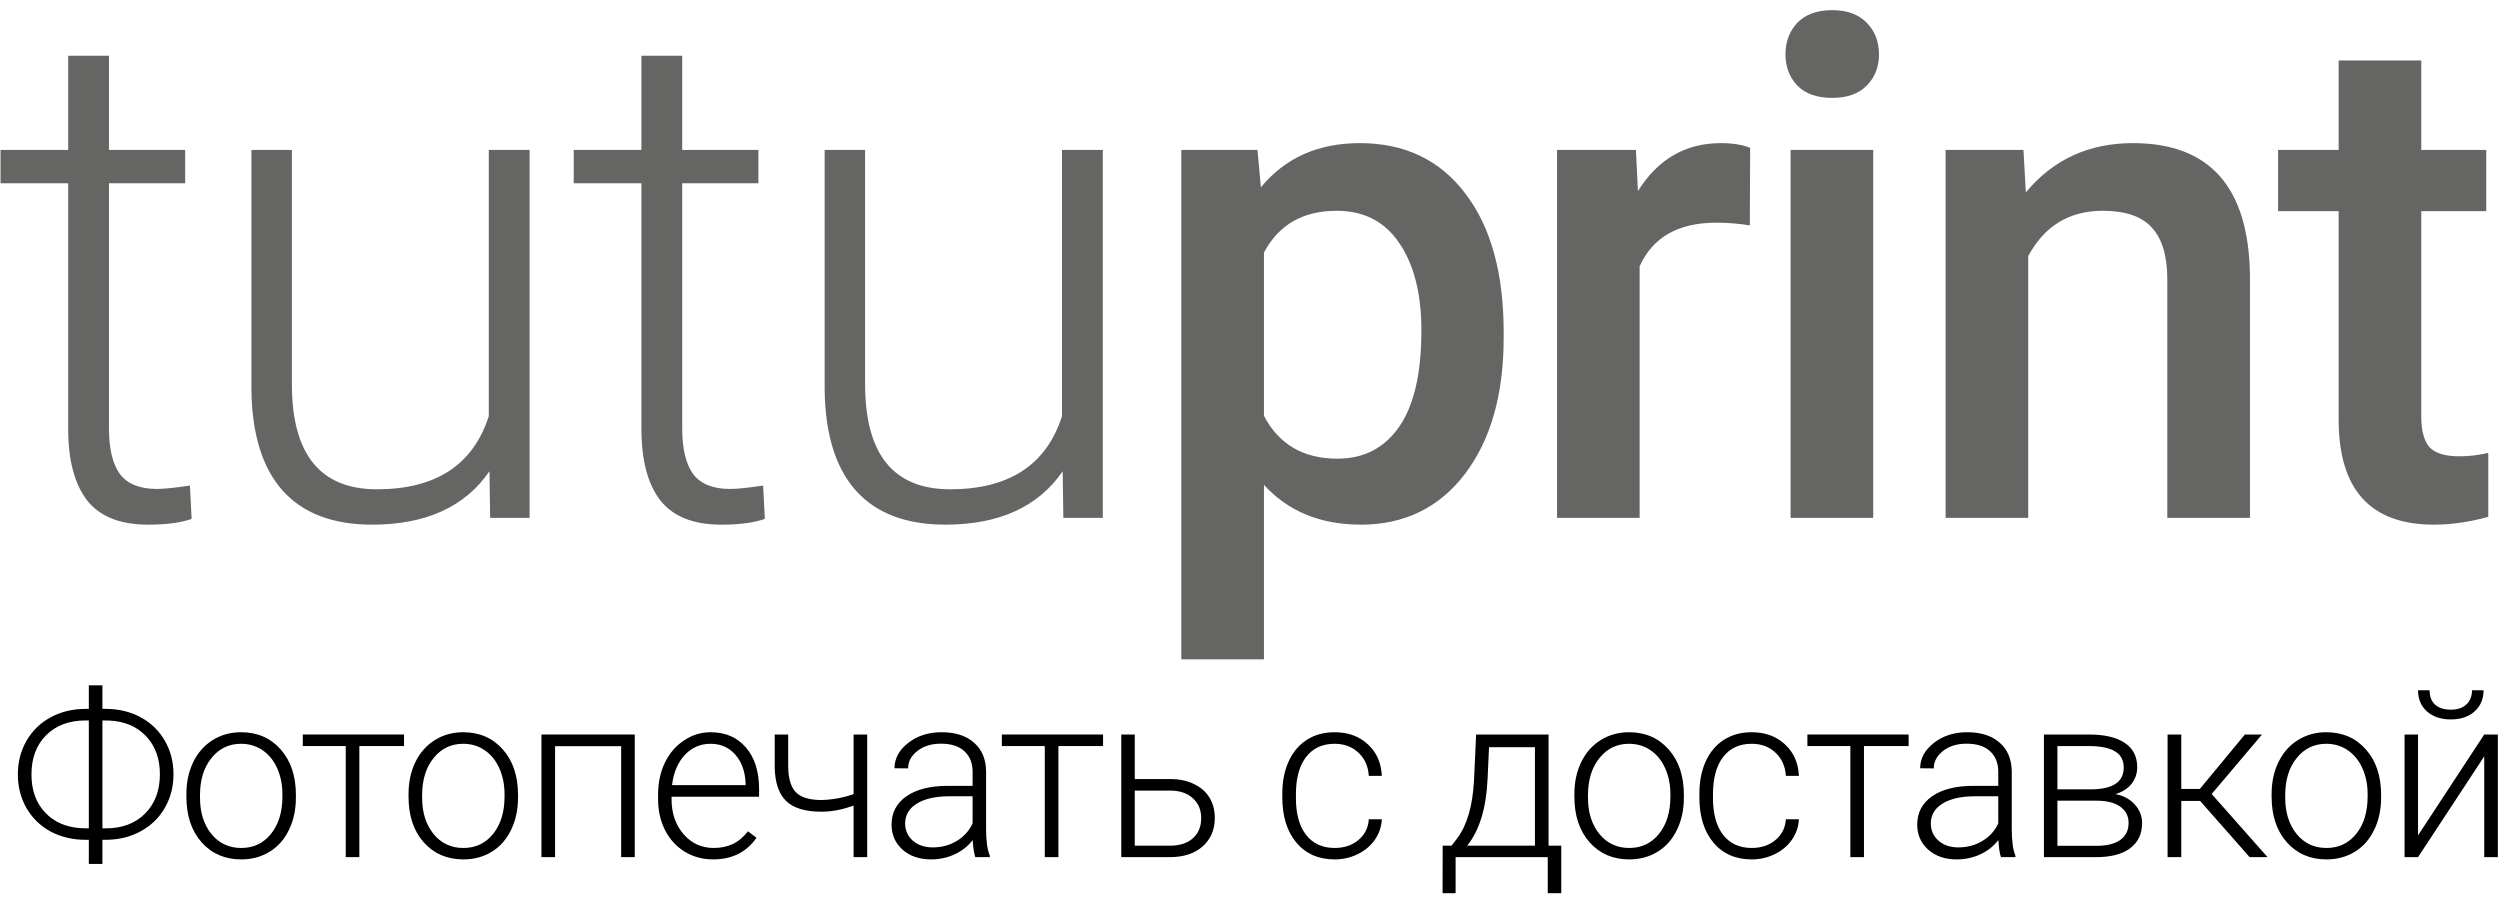 <svg width="140" height="51" viewBox="0 0 140 51" fill="none" xmlns="http://www.w3.org/2000/svg">
<path d="M6.103 3.121V8.396H10.369V10.262H6.103V23.992C6.103 25.134 6.306 25.985 6.713 26.544C7.132 27.102 7.824 27.381 8.788 27.381C9.169 27.381 9.785 27.318 10.636 27.191L10.731 29.057C10.134 29.273 9.322 29.381 8.293 29.381C6.732 29.381 5.596 28.93 4.885 28.029C4.174 27.115 3.818 25.775 3.818 24.011V10.262H0.029V8.396H3.818V3.121H6.103ZM27.41 26.391C26.038 28.384 23.849 29.381 20.84 29.381C18.643 29.381 16.974 28.746 15.831 27.477C14.689 26.194 14.105 24.303 14.079 21.802V8.396H16.346V21.516C16.346 25.439 17.933 27.4 21.106 27.4C24.407 27.4 26.495 26.036 27.372 23.306V8.396H29.657V29H27.448L27.41 26.391ZM38.204 3.121V8.396H42.47V10.262H38.204V23.992C38.204 25.134 38.407 25.985 38.813 26.544C39.232 27.102 39.924 27.381 40.889 27.381C41.27 27.381 41.886 27.318 42.736 27.191L42.831 29.057C42.235 29.273 41.422 29.381 40.394 29.381C38.833 29.381 37.696 28.93 36.985 28.029C36.274 27.115 35.919 25.775 35.919 24.011V10.262H32.129V8.396H35.919V3.121H38.204ZM59.51 26.391C58.139 28.384 55.949 29.381 52.94 29.381C50.744 29.381 49.075 28.746 47.932 27.477C46.789 26.194 46.206 24.303 46.18 21.802V8.396H48.446V21.516C48.446 25.439 50.033 27.4 53.207 27.4C56.508 27.4 58.596 26.036 59.472 23.306V8.396H61.757V29H59.548L59.51 26.391ZM84.206 18.907C84.206 22.094 83.482 24.639 82.035 26.544C80.588 28.435 78.645 29.381 76.208 29.381C73.948 29.381 72.139 28.638 70.781 27.153V36.922H66.153V8.396H70.419L70.609 10.49C71.968 8.84 73.815 8.015 76.151 8.015C78.665 8.015 80.632 8.954 82.054 10.833C83.489 12.699 84.206 15.295 84.206 18.622V18.907ZM79.598 18.507C79.598 16.451 79.185 14.819 78.36 13.613C77.547 12.407 76.379 11.804 74.856 11.804C72.964 11.804 71.606 12.585 70.781 14.146V23.287C71.619 24.887 72.99 25.686 74.894 25.686C76.367 25.686 77.516 25.096 78.341 23.916C79.179 22.722 79.598 20.919 79.598 18.507ZM97.99 12.623C97.381 12.521 96.752 12.471 96.105 12.471C93.985 12.471 92.557 13.283 91.82 14.908V29H87.193V8.396H91.611L91.725 10.7C92.842 8.91 94.391 8.015 96.372 8.015C97.032 8.015 97.578 8.104 98.009 8.281L97.99 12.623ZM104.9 29H100.273V8.396H104.9V29ZM99.987 3.044C99.987 2.333 100.209 1.743 100.653 1.273C101.11 0.804 101.758 0.569 102.596 0.569C103.434 0.569 104.081 0.804 104.538 1.273C104.995 1.743 105.224 2.333 105.224 3.044C105.224 3.743 104.995 4.327 104.538 4.796C104.081 5.253 103.434 5.482 102.596 5.482C101.758 5.482 101.11 5.253 100.653 4.796C100.209 4.327 99.987 3.743 99.987 3.044ZM113.314 8.396L113.447 10.776C114.971 8.935 116.97 8.015 119.446 8.015C123.737 8.015 125.921 10.471 125.997 15.384V29H121.369V15.651C121.369 14.343 121.084 13.378 120.512 12.756C119.954 12.122 119.033 11.804 117.751 11.804C115.885 11.804 114.495 12.648 113.581 14.337V29H108.953V8.396H113.314ZM135.591 3.387V8.396H139.229V11.823H135.591V23.325C135.591 24.112 135.744 24.684 136.048 25.039C136.366 25.382 136.924 25.553 137.724 25.553C138.257 25.553 138.797 25.49 139.343 25.363V28.943C138.289 29.235 137.274 29.381 136.296 29.381C132.741 29.381 130.964 27.419 130.964 23.497V11.823H127.574V8.396H130.964V3.387H135.591Z" fill="#656564"/>
<path d="M5.735 39.697H5.951C6.666 39.702 7.312 39.86 7.887 40.173C8.463 40.486 8.911 40.925 9.233 41.487C9.555 42.046 9.715 42.668 9.715 43.353C9.715 44.043 9.557 44.667 9.239 45.226C8.922 45.785 8.475 46.223 7.9 46.54C7.329 46.857 6.685 47.02 5.97 47.029H5.735V48.381H4.974V47.029H4.796C4.068 47.029 3.414 46.874 2.834 46.565C2.259 46.252 1.808 45.814 1.482 45.252C1.161 44.689 1 44.06 1 43.366C1 42.676 1.161 42.05 1.482 41.487C1.808 40.92 2.261 40.48 2.841 40.167C3.421 39.854 4.072 39.697 4.796 39.697H4.974V38.377H5.735V39.697ZM5.735 40.345V46.388H5.919C6.842 46.388 7.578 46.111 8.128 45.556C8.679 45.002 8.954 44.268 8.954 43.353C8.954 42.486 8.698 41.779 8.186 41.233C7.673 40.688 6.988 40.393 6.129 40.351L5.735 40.345ZM4.802 40.345C3.875 40.345 3.137 40.62 2.587 41.17C2.037 41.72 1.762 42.452 1.762 43.366C1.762 44.251 2.018 44.964 2.53 45.505C3.042 46.047 3.729 46.339 4.593 46.381L4.974 46.388V40.345H4.802Z" fill="black"/>
<path d="M10.438 44.464C10.438 43.804 10.565 43.21 10.819 42.681C11.077 42.152 11.439 41.741 11.904 41.449C12.374 41.153 12.905 41.005 13.498 41.005C14.412 41.005 15.152 41.327 15.719 41.97C16.286 42.609 16.57 43.457 16.57 44.515V44.674C16.57 45.338 16.441 45.937 16.183 46.47C15.929 46.999 15.569 47.408 15.104 47.695C14.638 47.983 14.107 48.127 13.51 48.127C12.6 48.127 11.86 47.807 11.289 47.169C10.722 46.525 10.438 45.675 10.438 44.617V44.464ZM11.2 44.674C11.2 45.495 11.411 46.17 11.835 46.699C12.262 47.224 12.82 47.486 13.51 47.486C14.196 47.486 14.75 47.224 15.173 46.699C15.601 46.17 15.815 45.474 15.815 44.61V44.464C15.815 43.94 15.717 43.459 15.523 43.023C15.328 42.588 15.055 42.251 14.704 42.014C14.352 41.773 13.95 41.652 13.498 41.652C12.82 41.652 12.268 41.919 11.841 42.452C11.413 42.981 11.2 43.675 11.2 44.534V44.674Z" fill="black"/>
<path d="M22.625 41.779H20.124V48H19.362V41.779H16.956V41.132H22.625V41.779Z" fill="black"/>
<path d="M22.878 44.464C22.878 43.804 23.004 43.21 23.258 42.681C23.517 42.152 23.878 41.741 24.344 41.449C24.814 41.153 25.345 41.005 25.937 41.005C26.851 41.005 27.592 41.327 28.159 41.97C28.726 42.609 29.009 43.457 29.009 44.515V44.674C29.009 45.338 28.88 45.937 28.622 46.47C28.368 46.999 28.009 47.408 27.543 47.695C27.078 47.983 26.546 48.127 25.95 48.127C25.04 48.127 24.299 47.807 23.728 47.169C23.161 46.525 22.878 45.675 22.878 44.617V44.464ZM23.639 44.674C23.639 45.495 23.851 46.17 24.274 46.699C24.701 47.224 25.26 47.486 25.95 47.486C26.635 47.486 27.19 47.224 27.613 46.699C28.04 46.17 28.254 45.474 28.254 44.61V44.464C28.254 43.94 28.157 43.459 27.962 43.023C27.767 42.588 27.494 42.251 27.143 42.014C26.792 41.773 26.39 41.652 25.937 41.652C25.26 41.652 24.708 41.919 24.28 42.452C23.853 42.981 23.639 43.675 23.639 44.534V44.674Z" fill="black"/>
<path d="M35.546 48H34.785V41.786H31.084V48H30.322V41.132H35.546V48Z" fill="black"/>
<path d="M39.932 48.127C39.348 48.127 38.819 47.983 38.345 47.695C37.875 47.408 37.509 47.008 37.247 46.496C36.984 45.979 36.853 45.402 36.853 44.763V44.49C36.853 43.83 36.98 43.235 37.234 42.706C37.492 42.177 37.85 41.762 38.307 41.462C38.764 41.157 39.259 41.005 39.792 41.005C40.626 41.005 41.286 41.291 41.773 41.862C42.263 42.429 42.509 43.205 42.509 44.191V44.617H37.608V44.763C37.608 45.541 37.831 46.191 38.275 46.711C38.724 47.228 39.286 47.486 39.963 47.486C40.37 47.486 40.727 47.412 41.036 47.264C41.349 47.116 41.633 46.879 41.887 46.553L42.363 46.915C41.804 47.723 40.994 48.127 39.932 48.127ZM39.792 41.652C39.221 41.652 38.738 41.862 38.345 42.281C37.956 42.7 37.718 43.263 37.634 43.969H41.754V43.887C41.732 43.227 41.544 42.689 41.188 42.274C40.833 41.86 40.368 41.652 39.792 41.652Z" fill="black"/>
<path d="M48.563 48H47.802V45.112C47.175 45.34 46.577 45.455 46.005 45.455C45.096 45.455 44.435 45.256 44.025 44.858C43.614 44.456 43.401 43.832 43.384 42.985V41.132H44.139V42.947C44.148 43.603 44.292 44.077 44.571 44.369C44.854 44.657 45.333 44.801 46.005 44.801C46.619 44.784 47.218 44.674 47.802 44.471V41.132H48.563V48Z" fill="black"/>
<path d="M54.618 48C54.542 47.784 54.493 47.465 54.472 47.041C54.206 47.389 53.865 47.657 53.45 47.848C53.04 48.034 52.604 48.127 52.143 48.127C51.483 48.127 50.947 47.943 50.537 47.575C50.13 47.206 49.927 46.741 49.927 46.178C49.927 45.51 50.205 44.981 50.759 44.591C51.318 44.202 52.094 44.007 53.089 44.007H54.466V43.227C54.466 42.736 54.314 42.351 54.009 42.071C53.708 41.788 53.268 41.646 52.689 41.646C52.16 41.646 51.722 41.781 51.375 42.052C51.028 42.323 50.854 42.649 50.854 43.03L50.092 43.023C50.092 42.477 50.346 42.006 50.854 41.608C51.362 41.206 51.986 41.005 52.727 41.005C53.493 41.005 54.096 41.197 54.536 41.583C54.98 41.963 55.209 42.497 55.221 43.182V46.432C55.221 47.096 55.291 47.594 55.431 47.924V48H54.618ZM52.231 47.454C52.739 47.454 53.192 47.331 53.59 47.086C53.992 46.84 54.284 46.513 54.466 46.102V44.591H53.108C52.35 44.6 51.758 44.739 51.33 45.01C50.903 45.277 50.689 45.645 50.689 46.115C50.689 46.5 50.831 46.819 51.114 47.073C51.402 47.327 51.775 47.454 52.231 47.454Z" fill="black"/>
<path d="M61.771 41.779H59.27V48H58.508V41.779H56.103V41.132H61.771V41.779Z" fill="black"/>
<path d="M63.547 43.627H65.528C66.036 43.627 66.48 43.72 66.861 43.906C67.246 44.088 67.536 44.342 67.731 44.667C67.93 44.993 68.029 45.372 68.029 45.804C68.029 46.468 67.8 47.001 67.343 47.403C66.891 47.801 66.277 48 65.502 48H62.792V41.132H63.547V43.627ZM63.547 44.274V47.359H65.515C66.061 47.359 66.489 47.221 66.797 46.946C67.111 46.671 67.267 46.295 67.267 45.816C67.267 45.359 67.115 44.991 66.81 44.712C66.51 44.428 66.097 44.282 65.572 44.274H63.547Z" fill="black"/>
<path d="M74.743 47.486C75.272 47.486 75.714 47.338 76.07 47.041C76.429 46.741 76.624 46.354 76.653 45.88H77.383C77.362 46.299 77.231 46.682 76.99 47.029C76.749 47.372 76.427 47.64 76.025 47.835C75.627 48.03 75.2 48.127 74.743 48.127C73.841 48.127 73.126 47.814 72.597 47.188C72.073 46.561 71.81 45.719 71.81 44.661V44.433C71.81 43.755 71.929 43.157 72.166 42.636C72.403 42.116 72.741 41.714 73.181 41.43C73.626 41.147 74.144 41.005 74.737 41.005C75.49 41.005 76.11 41.229 76.596 41.678C77.087 42.126 77.35 42.717 77.383 43.449H76.653C76.62 42.911 76.425 42.477 76.07 42.148C75.718 41.817 75.274 41.652 74.737 41.652C74.051 41.652 73.518 41.9 73.137 42.395C72.76 42.89 72.572 43.584 72.572 44.477V44.699C72.572 45.575 72.76 46.259 73.137 46.749C73.518 47.24 74.053 47.486 74.743 47.486Z" fill="black"/>
<path d="M81.285 47.359L81.622 46.921C82.155 46.197 82.462 45.139 82.542 43.747L82.663 41.132H86.719V47.359H87.43V50.019H86.674V48H81.514V50.019H80.784L80.79 47.359H81.285ZM82.161 47.359H85.957V41.843H83.386L83.304 43.627C83.228 45.264 82.847 46.508 82.161 47.359Z" fill="black"/>
<path d="M88.165 44.464C88.165 43.804 88.292 43.21 88.546 42.681C88.804 42.152 89.166 41.741 89.632 41.449C90.101 41.153 90.632 41.005 91.225 41.005C92.139 41.005 92.879 41.327 93.446 41.97C94.013 42.609 94.297 43.457 94.297 44.515V44.674C94.297 45.338 94.168 45.937 93.91 46.47C93.656 46.999 93.296 47.408 92.831 47.695C92.365 47.983 91.834 48.127 91.237 48.127C90.328 48.127 89.587 47.807 89.016 47.169C88.449 46.525 88.165 45.675 88.165 44.617V44.464ZM88.927 44.674C88.927 45.495 89.138 46.17 89.562 46.699C89.989 47.224 90.548 47.486 91.237 47.486C91.923 47.486 92.477 47.224 92.901 46.699C93.328 46.17 93.542 45.474 93.542 44.61V44.464C93.542 43.94 93.444 43.459 93.25 43.023C93.055 42.588 92.782 42.251 92.431 42.014C92.08 41.773 91.678 41.652 91.225 41.652C90.548 41.652 89.995 41.919 89.568 42.452C89.141 42.981 88.927 43.675 88.927 44.534V44.674Z" fill="black"/>
<path d="M98.098 47.486C98.627 47.486 99.07 47.338 99.425 47.041C99.785 46.741 99.979 46.354 100.009 45.88H100.739C100.718 46.299 100.587 46.682 100.345 47.029C100.104 47.372 99.783 47.64 99.38 47.835C98.983 48.03 98.555 48.127 98.098 48.127C97.197 48.127 96.482 47.814 95.953 47.188C95.428 46.561 95.166 45.719 95.166 44.661V44.433C95.166 43.755 95.284 43.157 95.521 42.636C95.758 42.116 96.097 41.714 96.537 41.43C96.981 41.147 97.499 41.005 98.092 41.005C98.845 41.005 99.465 41.229 99.952 41.678C100.443 42.126 100.705 42.717 100.739 43.449H100.009C99.975 42.911 99.78 42.477 99.425 42.148C99.074 41.817 98.629 41.652 98.092 41.652C97.406 41.652 96.873 41.9 96.492 42.395C96.116 42.89 95.927 43.584 95.927 44.477V44.699C95.927 45.575 96.116 46.259 96.492 46.749C96.873 47.24 97.409 47.486 98.098 47.486Z" fill="black"/>
<path d="M106.883 41.779H104.382V48H103.62V41.779H101.214V41.132H106.883V41.779Z" fill="black"/>
<path d="M112.055 48C111.979 47.784 111.93 47.465 111.909 47.041C111.642 47.389 111.302 47.657 110.887 47.848C110.476 48.034 110.041 48.127 109.579 48.127C108.919 48.127 108.384 47.943 107.973 47.575C107.567 47.206 107.364 46.741 107.364 46.178C107.364 45.51 107.641 44.981 108.196 44.591C108.754 44.202 109.531 44.007 110.525 44.007H111.903V43.227C111.903 42.736 111.75 42.351 111.446 42.071C111.145 41.788 110.705 41.646 110.125 41.646C109.596 41.646 109.158 41.781 108.811 42.052C108.464 42.323 108.291 42.649 108.291 43.03L107.529 43.023C107.529 42.477 107.783 42.006 108.291 41.608C108.799 41.206 109.423 41.005 110.163 41.005C110.929 41.005 111.532 41.197 111.972 41.583C112.417 41.963 112.645 42.497 112.658 43.182V46.432C112.658 47.096 112.728 47.594 112.867 47.924V48H112.055ZM109.668 47.454C110.176 47.454 110.629 47.331 111.027 47.086C111.429 46.84 111.721 46.513 111.903 46.102V44.591H110.544C109.787 44.6 109.194 44.739 108.767 45.01C108.339 45.277 108.126 45.645 108.126 46.115C108.126 46.5 108.267 46.819 108.551 47.073C108.839 47.327 109.211 47.454 109.668 47.454Z" fill="black"/>
<path d="M114.46 48V41.132H116.98C117.851 41.132 118.52 41.288 118.986 41.602C119.451 41.91 119.684 42.365 119.684 42.966C119.684 43.309 119.58 43.616 119.373 43.887C119.165 44.153 118.863 44.348 118.465 44.471C118.914 44.555 119.273 44.748 119.544 45.048C119.819 45.349 119.957 45.698 119.957 46.096C119.957 46.701 119.732 47.171 119.284 47.505C118.84 47.835 118.209 48 117.392 48H114.46ZM115.215 44.839V47.365H117.418C117.989 47.365 118.429 47.255 118.738 47.035C119.047 46.815 119.201 46.498 119.201 46.083C119.201 45.702 119.047 45.4 118.738 45.175C118.429 44.951 117.989 44.839 117.418 44.839H115.215ZM115.215 44.204H117.138C118.332 44.187 118.928 43.781 118.928 42.985C118.928 42.566 118.763 42.262 118.433 42.071C118.107 41.877 117.623 41.779 116.98 41.779H115.215V44.204Z" fill="black"/>
<path d="M123.206 44.852H122.152V48H121.384V41.132H122.152V44.179H123.193L125.713 41.132H126.672L123.853 44.464L126.983 48H125.98L123.206 44.852Z" fill="black"/>
<path d="M127.21 44.464C127.21 43.804 127.337 43.21 127.591 42.681C127.849 42.152 128.211 41.741 128.677 41.449C129.146 41.153 129.677 41.005 130.27 41.005C131.184 41.005 131.924 41.327 132.491 41.97C133.059 42.609 133.342 43.457 133.342 44.515V44.674C133.342 45.338 133.213 45.937 132.955 46.47C132.701 46.999 132.341 47.408 131.876 47.695C131.41 47.983 130.879 48.127 130.282 48.127C129.373 48.127 128.632 47.807 128.061 47.169C127.494 46.525 127.21 45.675 127.21 44.617V44.464ZM127.972 44.674C127.972 45.495 128.184 46.17 128.607 46.699C129.034 47.224 129.593 47.486 130.282 47.486C130.968 47.486 131.522 47.224 131.946 46.699C132.373 46.17 132.587 45.474 132.587 44.61V44.464C132.587 43.94 132.489 43.459 132.295 43.023C132.1 42.588 131.827 42.251 131.476 42.014C131.125 41.773 130.723 41.652 130.27 41.652C129.593 41.652 129.04 41.919 128.613 42.452C128.186 42.981 127.972 43.675 127.972 44.534V44.674Z" fill="black"/>
<path d="M139.117 41.132H139.879V48H139.117V42.357L135.41 48H134.655V41.132H135.41V46.781L139.117 41.132ZM139.079 38.656C139.079 39.143 138.912 39.536 138.578 39.837C138.248 40.137 137.803 40.288 137.245 40.288C136.695 40.288 136.25 40.139 135.912 39.843C135.578 39.543 135.41 39.147 135.41 38.656H136.058C136.058 39.008 136.162 39.276 136.369 39.462C136.58 39.649 136.872 39.742 137.245 39.742C137.617 39.742 137.907 39.644 138.115 39.45C138.326 39.255 138.432 38.991 138.432 38.656H139.079Z" fill="black"/>
</svg>
